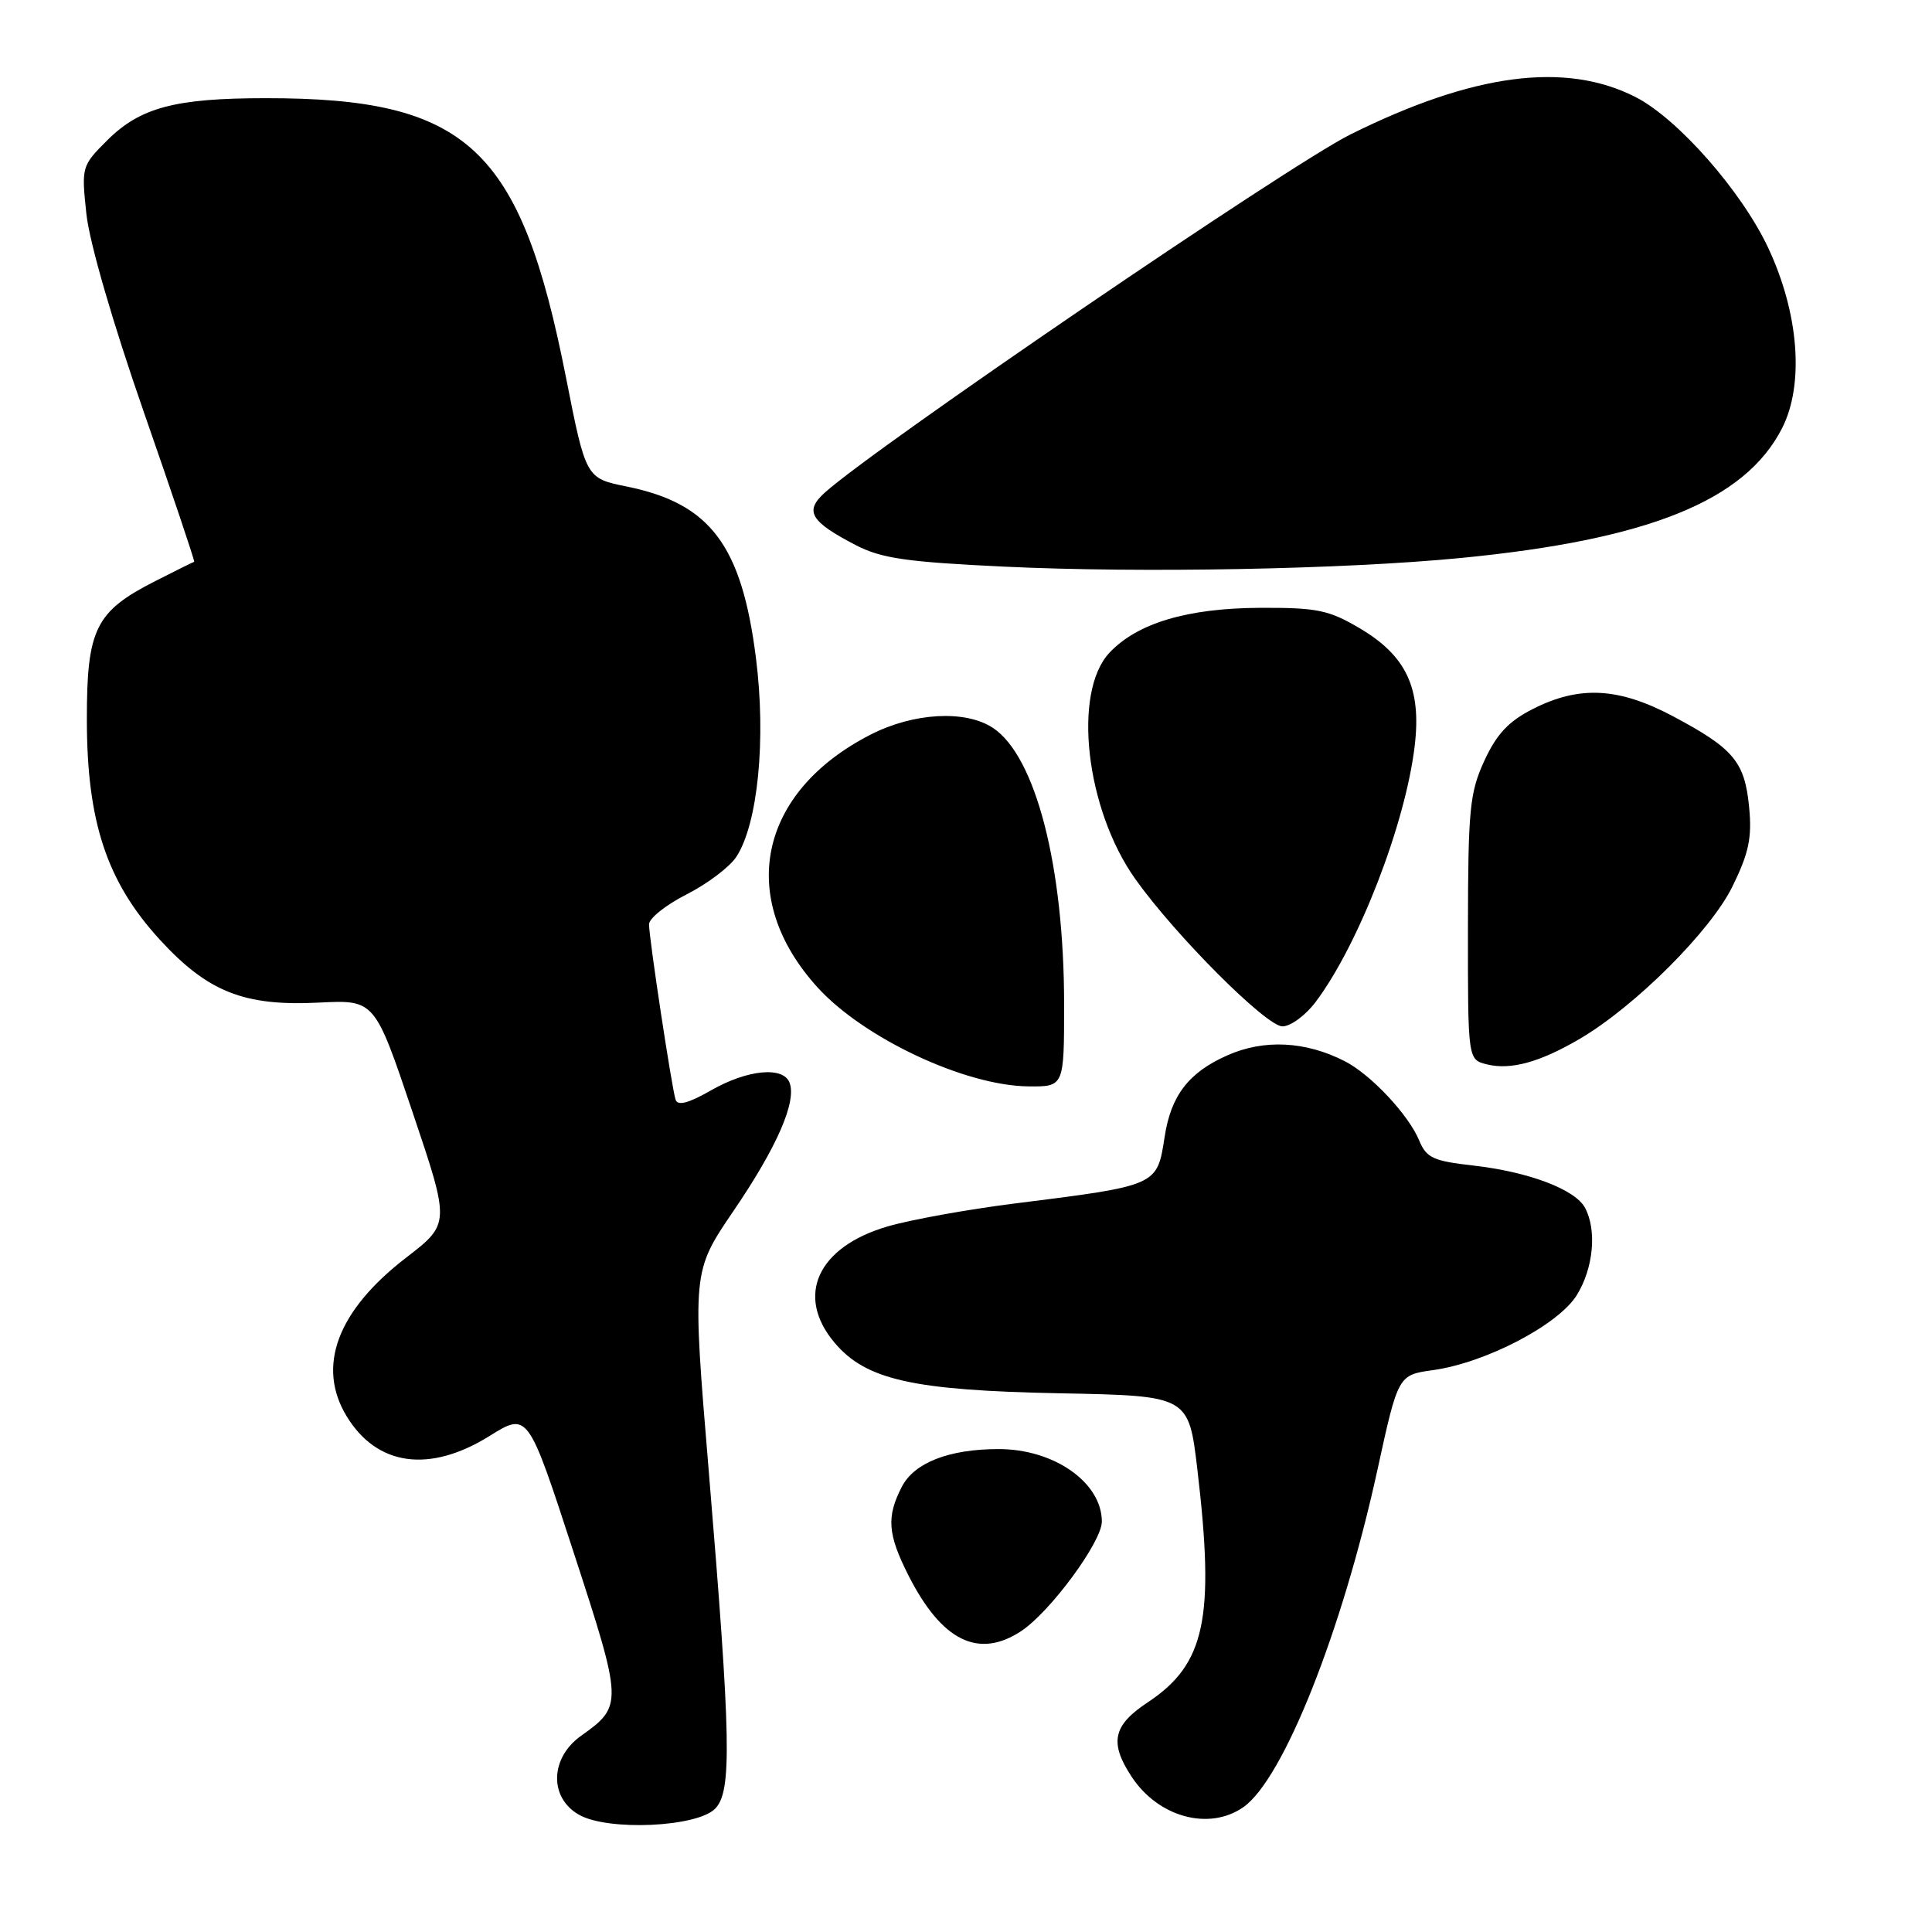 <?xml version="1.0" encoding="UTF-8" standalone="no"?>
<!DOCTYPE svg PUBLIC "-//W3C//DTD SVG 1.1//EN" "http://www.w3.org/Graphics/SVG/1.1/DTD/svg11.dtd" >
<svg xmlns="http://www.w3.org/2000/svg" xmlns:xlink="http://www.w3.org/1999/xlink" version="1.1" viewBox="0 0 256 256">
 <g >
 <path fill="currentColor"
d=" M 94.75 239.67 C 97.00 237.41 96.87 230.50 93.92 195.00 C 91.71 168.50 91.71 168.50 97.23 160.40 C 102.96 151.98 105.58 145.97 104.62 143.46 C 103.78 141.26 99.02 141.73 94.21 144.48 C 91.22 146.19 89.79 146.56 89.52 145.72 C 89.00 144.09 86.00 124.31 86.00 122.48 C 86.00 121.68 88.24 119.90 90.98 118.51 C 93.72 117.12 96.69 114.88 97.57 113.53 C 100.42 109.18 101.53 97.97 100.17 87.21 C 98.28 72.24 94.12 66.72 83.06 64.47 C 77.63 63.37 77.63 63.37 74.98 49.93 C 68.97 19.52 61.95 12.99 35.20 13.01 C 23.18 13.01 18.55 14.25 14.18 18.62 C 10.82 21.98 10.78 22.12 11.45 28.37 C 11.85 32.13 14.95 42.80 19.04 54.55 C 22.84 65.46 25.85 74.41 25.73 74.44 C 25.60 74.47 23.28 75.62 20.57 77.00 C 12.65 81.02 11.50 83.34 11.51 95.33 C 11.51 108.86 14.14 116.80 21.12 124.45 C 27.52 131.44 32.33 133.35 42.26 132.85 C 49.65 132.48 49.65 132.48 54.65 147.32 C 59.65 162.15 59.65 162.15 53.81 166.65 C 44.68 173.68 41.91 181.07 45.95 187.69 C 49.96 194.26 56.91 195.22 64.84 190.29 C 69.95 187.11 69.95 187.11 75.98 205.61 C 82.54 225.72 82.56 226.04 77.00 230.00 C 72.86 232.94 72.74 238.23 76.75 240.48 C 80.59 242.64 92.32 242.11 94.75 239.67 Z  M 164.76 239.45 C 170.05 235.75 177.84 216.15 182.50 194.84 C 185.26 182.19 185.26 182.19 189.88 181.55 C 196.86 180.58 206.50 175.55 208.94 171.60 C 211.14 168.04 211.61 163.02 210.03 160.05 C 208.72 157.60 202.58 155.28 195.22 154.44 C 189.90 153.84 189.01 153.43 188.05 151.12 C 186.64 147.71 181.64 142.38 178.20 140.62 C 173.01 137.96 167.50 137.68 162.65 139.83 C 157.51 142.10 155.16 145.15 154.32 150.64 C 153.31 157.15 153.47 157.08 134.37 159.48 C 128.24 160.25 120.71 161.61 117.64 162.50 C 108.33 165.21 105.35 171.70 110.58 177.91 C 114.73 182.84 120.94 184.24 140.50 184.62 C 157.50 184.95 157.50 184.95 158.66 194.73 C 160.99 214.48 159.70 220.52 152.08 225.57 C 147.46 228.62 146.97 230.91 149.95 235.43 C 153.48 240.80 160.23 242.63 164.76 239.45 Z  M 135.31 216.13 C 139.15 213.60 146.00 204.30 146.00 201.62 C 146.00 196.44 139.66 191.99 132.28 192.01 C 125.75 192.02 121.15 193.81 119.50 197.00 C 117.44 200.99 117.61 203.30 120.39 208.78 C 124.79 217.45 129.67 219.85 135.31 216.13 Z  M 141.00 133.11 C 141.00 114.78 137.23 100.16 131.54 96.43 C 127.90 94.05 121.06 94.43 115.38 97.33 C 100.50 104.93 97.55 118.99 108.35 130.86 C 114.47 137.57 127.86 143.86 136.25 143.95 C 141.00 144.00 141.00 144.00 141.00 133.11 Z  M 209.33 137.65 C 216.67 133.34 226.69 123.34 229.57 117.44 C 231.73 113.03 232.16 111.00 231.77 106.97 C 231.19 100.95 229.74 99.20 221.76 94.95 C 214.48 91.07 209.27 90.80 203.06 93.97 C 199.88 95.59 198.30 97.29 196.68 100.81 C 194.74 105.04 194.53 107.22 194.51 122.95 C 194.50 140.40 194.50 140.40 197.00 141.03 C 200.16 141.82 204.03 140.76 209.33 137.65 Z  M 174.34 132.75 C 180.06 125.13 186.25 109.11 187.46 98.79 C 188.36 91.17 186.33 86.87 180.12 83.22 C 176.04 80.82 174.50 80.51 166.93 80.54 C 157.31 80.59 150.69 82.57 147.01 86.49 C 142.09 91.73 143.86 107.22 150.43 116.47 C 155.73 123.93 167.78 136.00 169.93 136.00 C 171.01 136.00 173.00 134.54 174.34 132.75 Z  M 193.52 73.94 C 218.43 71.52 231.22 66.36 236.13 56.75 C 239.09 50.94 238.37 41.53 234.30 32.85 C 230.79 25.35 222.31 15.71 216.72 12.86 C 207.43 8.12 195.21 9.72 178.93 17.82 C 170.79 21.87 116.02 59.20 109.26 65.30 C 106.56 67.75 107.39 69.12 113.43 72.25 C 116.80 73.99 120.16 74.47 133.00 75.08 C 151.26 75.95 178.09 75.44 193.52 73.94 Z "/>
</g>
</svg>